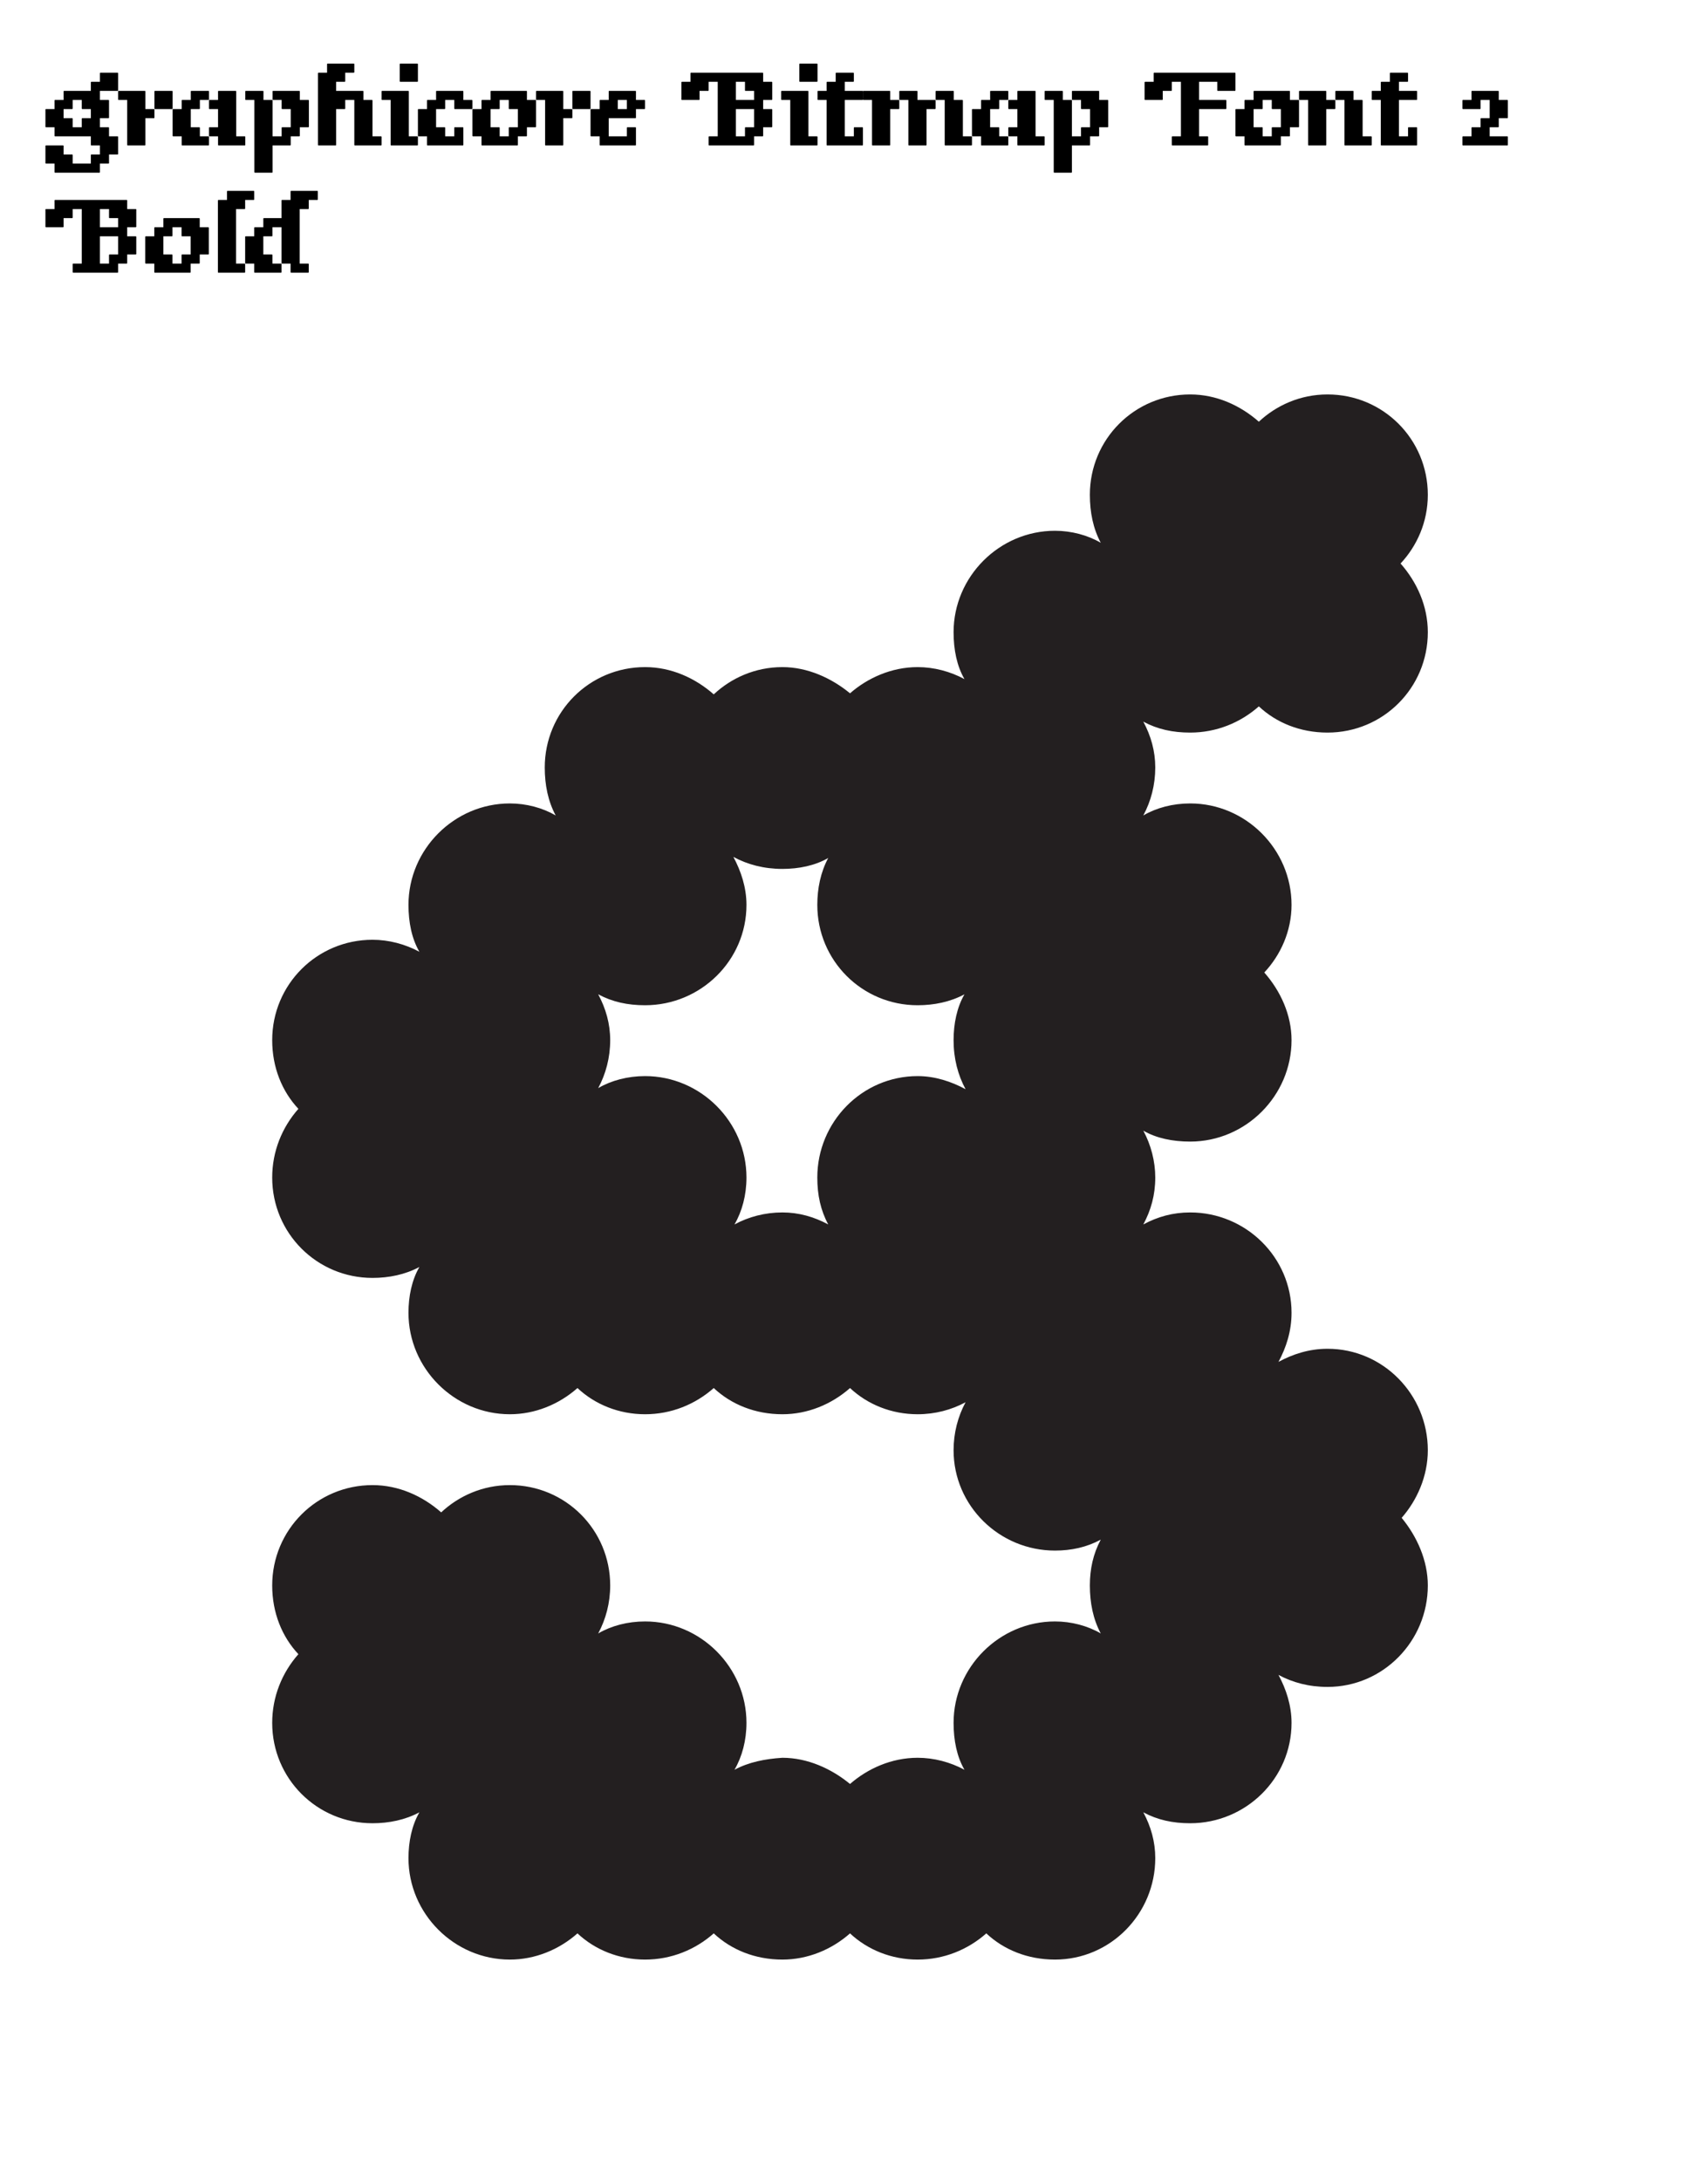 <ns0:svg height="240px" version="1.1" viewBox="0 0 188 240" width="188px" xmlns:ns0="http://www.w3.org/2000/svg">
<ns0:defs>
<ns0:g>
<ns0:symbol id="glyph0-0" overflow="visible">
<ns0:path d="M 0.406 0 L 3.594 0 L 3.594 -4.266 L 0.406 -4.266 L 0.406 0 Z M 0.797 -0.406 L 0.797 -3.859 L 3.203 -3.859 L 3.203 -0.406 L 0.797 -0.406 Z M 0.797 -0.406 " style="stroke:none;" />
</ns0:symbol>
<ns0:symbol id="glyph0-1" overflow="visible">
<ns0:path d="M 4.047 -4 L 5 -4 L 5 -3 L 4.047 -3 C 4.031 -3 4 -2.969 4 -2.953 L 4 -2 L 3 -2 L 3 -2.953 C 3 -2.969 2.969 -3 2.953 -3 L 2 -3 L 2 -4 L 2.953 -4 C 2.969 -4 3 -4.031 3 -4.047 L 3 -5 L 4 -5 L 4 -4.047 C 4 -4.031 4.031 -4 4.047 -4 Z M 0.047 -2 L 1 -2 L 1 -1.047 C 1 -1.031 1.031 -1 1.047 -1 L 5 -1 L 5 -0.047 C 5 -0.031 5.031 0 5.047 0 L 6 0 L 6 1 L 5.047 1 C 5.031 1 5 1.031 5 1.047 L 5 2 L 3 2 L 3 1.047 C 3 1.031 2.969 1 2.953 1 L 2 1 L 2 0.047 C 2 0.031 1.969 0 1.953 0 L 0.047 0 C 0.031 0 0 0.031 0 0.047 L 0 1.953 C 0 1.969 0.031 2 0.047 2 L 1 2 L 1 2.953 C 1 2.969 1.031 3 1.047 3 L 5.953 3 C 5.969 3 6 2.969 6 2.953 L 6 2 L 6.953 2 C 6.969 2 7 1.969 7 1.953 L 7 1 L 7.953 1 C 7.969 1 8 0.969 8 0.953 L 8 -0.953 C 8 -0.969 7.969 -1 7.953 -1 L 7 -1 L 7 -1.953 C 7 -1.969 6.969 -2 6.953 -2 L 6 -2 L 6 -3 L 6.953 -3 C 6.969 -3 7 -3.031 7 -3.047 L 7 -4.953 C 7 -4.969 6.969 -5 6.953 -5 L 6 -5 L 6 -6 L 7.953 -6 C 7.969 -6 8 -6.031 8 -6.047 L 8 -7.953 C 8 -7.969 7.969 -8 7.953 -8 L 6.047 -8 C 6.031 -8 6 -7.969 6 -7.953 L 6 -7 L 5.047 -7 C 5.031 -7 5 -6.969 5 -6.953 L 5 -6 L 2.047 -6 C 2.031 -6 2 -5.969 2 -5.953 L 2 -5 L 1.047 -5 C 1.031 -5 1 -4.969 1 -4.953 L 1 -4 L 0.047 -4 C 0.031 -4 0 -3.969 0 -3.953 L 0 -2.047 C 0 -2.031 0.031 -2 0.047 -2 Z M 0.047 -2 " style="stroke:none;" />
</ns0:symbol>
<ns0:symbol id="glyph0-2" overflow="visible">
<ns0:path d="M 0.047 -5 L 1 -5 L 1 -0.047 C 1 -0.031 1.031 0 1.047 0 L 2.953 0 C 2.969 0 3 -0.031 3 -0.047 L 3 -3 L 3.953 -3 C 3.969 -3 4 -3.031 4 -3.047 L 4 -3.953 C 4 -3.969 3.969 -4 3.953 -4 L 3 -4 L 3 -5.953 C 3 -5.969 2.969 -6 2.953 -6 L 0.047 -6 C 0.031 -6 0 -5.969 0 -5.953 L 0 -5.047 C 0 -5.031 0.031 -5 0.047 -5 Z M 4.047 -4 L 5.953 -4 C 5.969 -4 6 -4.031 6 -4.047 L 6 -5.953 C 6 -5.969 5.969 -6 5.953 -6 L 4.047 -6 C 4.031 -6 4 -5.969 4 -5.953 L 4 -4.047 C 4 -4.031 4.031 -4 4.047 -4 Z M 4.047 -4 " style="stroke:none;" />
</ns0:symbol>
<ns0:symbol id="glyph0-3" overflow="visible">
<ns0:path d="M 4.047 -4 L 5 -4 L 5 -2 L 4.047 -2 C 4.031 -2 4 -1.969 4 -1.953 L 4 -1.047 C 4 -1.031 4.031 -1 4.047 -1 L 5 -1 L 5 -0.047 C 5 -0.031 5.031 0 5.047 0 L 7.953 0 C 7.969 0 8 -0.031 8 -0.047 L 8 -0.953 C 8 -0.969 7.969 -1 7.953 -1 L 7 -1 L 7 -5.953 C 7 -5.969 6.969 -6 6.953 -6 L 5.047 -6 C 5.031 -6 5 -5.969 5 -5.953 L 5 -5 L 4.047 -5 C 4.031 -5 4 -4.969 4 -4.953 L 4 -4.047 C 4 -4.031 4.031 -4 4.047 -4 Z M 0.047 -1 L 1 -1 L 1 -0.047 C 1 -0.031 1.031 0 1.047 0 L 3.953 0 C 3.969 0 4 -0.031 4 -0.047 L 4 -0.953 C 4 -0.969 3.969 -1 3.953 -1 L 3 -1 L 3 -1.953 C 3 -1.969 2.969 -2 2.953 -2 L 2 -2 L 2 -4 L 2.953 -4 C 2.969 -4 3 -4.031 3 -4.047 L 3 -5 L 3.953 -5 C 3.969 -5 4 -5.031 4 -5.047 L 4 -5.953 C 4 -5.969 3.969 -6 3.953 -6 L 2.047 -6 C 2.031 -6 2 -5.969 2 -5.953 L 2 -5 L 1.047 -5 C 1.031 -5 1 -4.969 1 -4.953 L 1 -4 L 0.047 -4 C 0.031 -4 0 -3.969 0 -3.953 L 0 -1.047 C 0 -1.031 0.031 -1 0.047 -1 Z M 0.047 -1 " style="stroke:none;" />
</ns0:symbol>
<ns0:symbol id="glyph0-4" overflow="visible">
<ns0:path d="M 0.047 -5 L 1 -5 L 1 2.953 C 1 2.969 1.031 3 1.047 3 L 2.953 3 C 2.969 3 3 2.969 3 2.953 L 3 0 L 4.953 0 C 4.969 0 5 -0.031 5 -0.047 L 5 -1 L 5.953 -1 C 5.969 -1 6 -1.031 6 -1.047 L 6 -2 L 6.953 -2 C 6.969 -2 7 -2.031 7 -2.047 L 7 -4.953 C 7 -4.969 6.969 -5 6.953 -5 L 6 -5 L 6 -5.953 C 6 -5.969 5.969 -6 5.953 -6 L 3.047 -6 C 3.031 -6 3 -5.969 3 -5.953 L 3 -5.047 C 3 -5.031 3.031 -5 3.047 -5 L 4 -5 L 4 -4.047 C 4 -4.031 4.031 -4 4.047 -4 L 5 -4 L 5 -2 L 4.047 -2 C 4.031 -2 4 -1.969 4 -1.953 L 4 -1 L 3 -1 L 3 -4.953 C 3 -4.969 2.969 -5 2.953 -5 L 2 -5 L 2 -5.953 C 2 -5.969 1.969 -6 1.953 -6 L 0.047 -6 C 0.031 -6 0 -5.969 0 -5.953 L 0 -5.047 C 0 -5.031 0.031 -5 0.047 -5 Z M 0.047 -5 " style="stroke:none;" />
</ns0:symbol>
<ns0:symbol id="glyph0-5" overflow="visible">
<ns0:path d="M 1.047 0 L 2.953 0 C 2.969 0 3 -0.031 3 -0.047 L 3 -4 L 3.953 -4 C 3.969 -4 4 -4.031 4 -4.047 L 4 -5 L 5 -5 L 5 -0.047 C 5 -0.031 5.031 0 5.047 0 L 7.953 0 C 7.969 0 8 -0.031 8 -0.047 L 8 -0.953 C 8 -0.969 7.969 -1 7.953 -1 L 7 -1 L 7 -4.953 C 7 -4.969 6.969 -5 6.953 -5 L 6 -5 L 6 -5.953 C 6 -5.969 5.969 -6 5.953 -6 L 3 -6 L 3 -7 L 3.953 -7 C 3.969 -7 4 -7.031 4 -7.047 L 4 -8 L 4.953 -8 C 4.969 -8 5 -8.031 5 -8.047 L 5 -8.953 C 5 -8.969 4.969 -9 4.953 -9 L 2.047 -9 C 2.031 -9 2 -8.969 2 -8.953 L 2 -8 L 1.047 -8 C 1.031 -8 1 -7.969 1 -7.953 L 1 -0.047 C 1 -0.031 1.031 0 1.047 0 Z M 1.047 0 " style="stroke:none;" />
</ns0:symbol>
<ns0:symbol id="glyph0-6" overflow="visible">
<ns0:path d="M 2.047 -7 L 3.953 -7 C 3.969 -7 4 -7.031 4 -7.047 L 4 -8.953 C 4 -8.969 3.969 -9 3.953 -9 L 2.047 -9 C 2.031 -9 2 -8.969 2 -8.953 L 2 -7.047 C 2 -7.031 2.031 -7 2.047 -7 Z M 0.047 -5 L 1 -5 L 1 -0.047 C 1 -0.031 1.031 0 1.047 0 L 3.953 0 C 3.969 0 4 -0.031 4 -0.047 L 4 -0.953 C 4 -0.969 3.969 -1 3.953 -1 L 3 -1 L 3 -5.953 C 3 -5.969 2.969 -6 2.953 -6 L 0.047 -6 C 0.031 -6 0 -5.969 0 -5.953 L 0 -5.047 C 0 -5.031 0.031 -5 0.047 -5 Z M 0.047 -5 " style="stroke:none;" />
</ns0:symbol>
<ns0:symbol id="glyph0-7" overflow="visible">
<ns0:path d="M 4.047 -4 L 5.953 -4 C 5.969 -4 6 -4.031 6 -4.047 L 6 -4.953 C 6 -4.969 5.969 -5 5.953 -5 L 5 -5 L 5 -5.953 C 5 -5.969 4.969 -6 4.953 -6 L 2.047 -6 C 2.031 -6 2 -5.969 2 -5.953 L 2 -5 L 1.047 -5 C 1.031 -5 1 -4.969 1 -4.953 L 1 -4 L 0.047 -4 C 0.031 -4 0 -3.969 0 -3.953 L 0 -1.047 C 0 -1.031 0.031 -1 0.047 -1 L 1 -1 L 1 -0.047 C 1 -0.031 1.031 0 1.047 0 L 4.953 0 C 4.969 0 5 -0.031 5 -0.047 L 5 -1.953 C 5 -1.969 4.969 -2 4.953 -2 L 4.047 -2 C 4.031 -2 4 -1.969 4 -1.953 L 4 -1 L 3 -1 L 3 -1.953 C 3 -1.969 2.969 -2 2.953 -2 L 2 -2 L 2 -4 L 2.953 -4 C 2.969 -4 3 -4.031 3 -4.047 L 3 -5 L 4 -5 L 4 -4.047 C 4 -4.031 4.031 -4 4.047 -4 Z M 4.047 -4 " style="stroke:none;" />
</ns0:symbol>
<ns0:symbol id="glyph0-8" overflow="visible">
<ns0:path d="M 4.047 -4 L 5 -4 L 5 -2 L 4.047 -2 C 4.031 -2 4 -1.969 4 -1.953 L 4 -1 L 3 -1 L 3 -1.953 C 3 -1.969 2.969 -2 2.953 -2 L 2 -2 L 2 -4 L 2.953 -4 C 2.969 -4 3 -4.031 3 -4.047 L 3 -5 L 4 -5 L 4 -4.047 C 4 -4.031 4.031 -4 4.047 -4 Z M 0.047 -1 L 1 -1 L 1 -0.047 C 1 -0.031 1.031 0 1.047 0 L 4.953 0 C 4.969 0 5 -0.031 5 -0.047 L 5 -1 L 5.953 -1 C 5.969 -1 6 -1.031 6 -1.047 L 6 -2 L 6.953 -2 C 6.969 -2 7 -2.031 7 -2.047 L 7 -4.953 C 7 -4.969 6.969 -5 6.953 -5 L 6 -5 L 6 -5.953 C 6 -5.969 5.969 -6 5.953 -6 L 2.047 -6 C 2.031 -6 2 -5.969 2 -5.953 L 2 -5 L 1.047 -5 C 1.031 -5 1 -4.969 1 -4.953 L 1 -4 L 0.047 -4 C 0.031 -4 0 -3.969 0 -3.953 L 0 -1.047 C 0 -1.031 0.031 -1 0.047 -1 Z M 0.047 -1 " style="stroke:none;" />
</ns0:symbol>
<ns0:symbol id="glyph0-9" overflow="visible">
<ns0:path d="M 0.047 -1 L 1 -1 L 1 -0.047 C 1 -0.031 1.031 0 1.047 0 L 4.953 0 C 4.969 0 5 -0.031 5 -0.047 L 5 -1.953 C 5 -1.969 4.969 -2 4.953 -2 L 4.047 -2 C 4.031 -2 4 -1.969 4 -1.953 L 4 -1 L 2 -1 L 2 -3 L 4.953 -3 C 4.969 -3 5 -3.031 5 -3.047 L 5 -4 L 5.953 -4 C 5.969 -4 6 -4.031 6 -4.047 L 6 -4.953 C 6 -4.969 5.969 -5 5.953 -5 L 5 -5 L 5 -5.953 C 5 -5.969 4.969 -6 4.953 -6 L 2.047 -6 C 2.031 -6 2 -5.969 2 -5.953 L 2 -5 L 1.047 -5 C 1.031 -5 1 -4.969 1 -4.953 L 1 -4 L 0.047 -4 C 0.031 -4 0 -3.969 0 -3.953 L 0 -1.047 C 0 -1.031 0.031 -1 0.047 -1 Z M 3 -5 L 4 -5 L 4 -4 L 3 -4 L 3 -5 Z M 3 -5 " style="stroke:none;" />
</ns0:symbol>
<ns0:symbol id="glyph0-10" overflow="visible">
<ns0:path d="" style="stroke:none;" />
</ns0:symbol>
<ns0:symbol id="glyph0-11" overflow="visible">
<ns0:path d="M 7.047 -6 L 8 -6 L 8 -5 L 6 -5 L 6 -7 L 7 -7 L 7 -6.047 C 7 -6.031 7.031 -6 7.047 -6 Z M 0.047 -5 L 1.953 -5 C 1.969 -5 2 -5.031 2 -5.047 L 2 -6 L 2.953 -6 C 2.969 -6 3 -6.031 3 -6.047 L 3 -7 L 4 -7 L 4 -1 L 3.047 -1 C 3.031 -1 3 -0.969 3 -0.953 L 3 -0.047 C 3 -0.031 3.031 0 3.047 0 L 7.953 0 C 7.969 0 8 -0.031 8 -0.047 L 8 -1 L 8.953 -1 C 8.969 -1 9 -1.031 9 -1.047 L 9 -2 L 9.953 -2 C 9.969 -2 10 -2.031 10 -2.047 L 10 -3.953 C 10 -3.969 9.969 -4 9.953 -4 L 9 -4 L 9 -5 L 9.953 -5 C 9.969 -5 10 -5.031 10 -5.047 L 10 -6.953 C 10 -6.969 9.969 -7 9.953 -7 L 9 -7 L 9 -7.953 C 9 -7.969 8.969 -8 8.953 -8 L 1.047 -8 C 1.031 -8 1 -7.969 1 -7.953 L 1 -7 L 0.047 -7 C 0.031 -7 0 -6.969 0 -6.953 L 0 -5.047 C 0 -5.031 0.031 -5 0.047 -5 Z M 8 -4 L 8 -2 L 7.047 -2 C 7.031 -2 7 -1.969 7 -1.953 L 7 -1 L 6 -1 L 6 -4 L 8 -4 Z M 8 -4 " style="stroke:none;" />
</ns0:symbol>
<ns0:symbol id="glyph0-12" overflow="visible">
<ns0:path d="M 0.047 -5 L 1 -5 L 1 -0.047 C 1 -0.031 1.031 0 1.047 0 L 4.953 0 C 4.969 0 5 -0.031 5 -0.047 L 5 -1.953 C 5 -1.969 4.969 -2 4.953 -2 L 4.047 -2 C 4.031 -2 4 -1.969 4 -1.953 L 4 -1 L 3 -1 L 3 -5 L 4.953 -5 C 4.969 -5 5 -5.031 5 -5.047 L 5 -5.953 C 5 -5.969 4.969 -6 4.953 -6 L 3 -6 L 3 -7 L 3.953 -7 C 3.969 -7 4 -7.031 4 -7.047 L 4 -7.953 C 4 -7.969 3.969 -8 3.953 -8 L 2.047 -8 C 2.031 -8 2 -7.969 2 -7.953 L 2 -7 L 1.047 -7 C 1.031 -7 1 -6.969 1 -6.953 L 1 -6 L 0.047 -6 C 0.031 -6 0 -5.969 0 -5.953 L 0 -5.047 C 0 -5.031 0.031 -5 0.047 -5 Z M 0.047 -5 " style="stroke:none;" />
</ns0:symbol>
<ns0:symbol id="glyph0-13" overflow="visible">
<ns0:path d="M 0.047 -5 L 1 -5 L 1 -0.047 C 1 -0.031 1.031 0 1.047 0 L 2.953 0 C 2.969 0 3 -0.031 3 -0.047 L 3 -4 L 3.953 -4 C 3.969 -4 4 -4.031 4 -4.047 L 4 -4.953 C 4 -4.969 3.969 -5 3.953 -5 L 3 -5 L 3 -5.953 C 3 -5.969 2.969 -6 2.953 -6 L 0.047 -6 C 0.031 -6 0 -5.969 0 -5.953 L 0 -5.047 C 0 -5.031 0.031 -5 0.047 -5 Z M 4.047 -5 L 5 -5 L 5 -0.047 C 5 -0.031 5.031 0 5.047 0 L 6.953 0 C 6.969 0 7 -0.031 7 -0.047 L 7 -4 L 7.953 -4 C 7.969 -4 8 -4.031 8 -4.047 L 8 -4.953 C 8 -4.969 7.969 -5 7.953 -5 L 6 -5 L 6 -5.953 C 6 -5.969 5.969 -6 5.953 -6 L 4.047 -6 C 4.031 -6 4 -5.969 4 -5.953 L 4 -5.047 C 4 -5.031 4.031 -5 4.047 -5 Z M 8.047 -5 L 9 -5 L 9 -0.047 C 9 -0.031 9.031 0 9.047 0 L 11.953 0 C 11.969 0 12 -0.031 12 -0.047 L 12 -0.953 C 12 -0.969 11.969 -1 11.953 -1 L 11 -1 L 11 -4.953 C 11 -4.969 10.969 -5 10.953 -5 L 10 -5 L 10 -5.953 C 10 -5.969 9.969 -6 9.953 -6 L 8.047 -6 C 8.031 -6 8 -5.969 8 -5.953 L 8 -5.047 C 8 -5.031 8.031 -5 8.047 -5 Z M 8.047 -5 " style="stroke:none;" />
</ns0:symbol>
<ns0:symbol id="glyph0-14" overflow="visible">
<ns0:path d="M 8.047 -6 L 9.953 -6 C 9.969 -6 10 -6.031 10 -6.047 L 10 -7.953 C 10 -7.969 9.969 -8 9.953 -8 L 1.047 -8 C 1.031 -8 1 -7.969 1 -7.953 L 1 -7 L 0.047 -7 C 0.031 -7 0 -6.969 0 -6.953 L 0 -5.047 C 0 -5.031 0.031 -5 0.047 -5 L 1.953 -5 C 1.969 -5 2 -5.031 2 -5.047 L 2 -6 L 2.953 -6 C 2.969 -6 3 -6.031 3 -6.047 L 3 -7 L 4 -7 L 4 -1 L 3.047 -1 C 3.031 -1 3 -0.969 3 -0.953 L 3 -0.047 C 3 -0.031 3.031 0 3.047 0 L 6.953 0 C 6.969 0 7 -0.031 7 -0.047 L 7 -0.953 C 7 -0.969 6.969 -1 6.953 -1 L 6 -1 L 6 -4 L 8.953 -4 C 8.969 -4 9 -4.031 9 -4.047 L 9 -4.953 C 9 -4.969 8.969 -5 8.953 -5 L 6 -5 L 6 -7 L 8 -7 L 8 -6.047 C 8 -6.031 8.031 -6 8.047 -6 Z M 8.047 -6 " style="stroke:none;" />
</ns0:symbol>
<ns0:symbol id="glyph0-15" overflow="visible">
<ns0:path d="M 0.047 -5 L 1 -5 L 1 -0.047 C 1 -0.031 1.031 0 1.047 0 L 2.953 0 C 2.969 0 3 -0.031 3 -0.047 L 3 -4 L 3.953 -4 C 3.969 -4 4 -4.031 4 -4.047 L 4 -4.953 C 4 -4.969 3.969 -5 3.953 -5 L 3 -5 L 3 -5.953 C 3 -5.969 2.969 -6 2.953 -6 L 0.047 -6 C 0.031 -6 0 -5.969 0 -5.953 L 0 -5.047 C 0 -5.031 0.031 -5 0.047 -5 Z M 4.047 -5 L 5 -5 L 5 -0.047 C 5 -0.031 5.031 0 5.047 0 L 7.953 0 C 7.969 0 8 -0.031 8 -0.047 L 8 -0.953 C 8 -0.969 7.969 -1 7.953 -1 L 7 -1 L 7 -4.953 C 7 -4.969 6.969 -5 6.953 -5 L 6 -5 L 6 -5.953 C 6 -5.969 5.969 -6 5.953 -6 L 4.047 -6 C 4.031 -6 4 -5.969 4 -5.953 L 4 -5.047 C 4 -5.031 4.031 -5 4.047 -5 Z M 4.047 -5 " style="stroke:none;" />
</ns0:symbol>
<ns0:symbol id="glyph0-16" overflow="visible">
<ns0:path d="M 0.047 -4 L 1.953 -4 C 1.969 -4 2 -4.031 2 -4.047 L 2 -5 L 3 -5 L 3 -3 L 2.047 -3 C 2.031 -3 2 -2.969 2 -2.953 L 2 -2 L 1.047 -2 C 1.031 -2 1 -1.969 1 -1.953 L 1 -1 L 0.047 -1 C 0.031 -1 0 -0.969 0 -0.953 L 0 -0.047 C 0 -0.031 0.031 0 0.047 0 L 4.953 0 C 4.969 0 5 -0.031 5 -0.047 L 5 -0.953 C 5 -0.969 4.969 -1 4.953 -1 L 3 -1 L 3 -2 L 3.953 -2 C 3.969 -2 4 -2.031 4 -2.047 L 4 -3 L 4.953 -3 C 4.969 -3 5 -3.031 5 -3.047 L 5 -4.953 C 5 -4.969 4.969 -5 4.953 -5 L 4 -5 L 4 -5.953 C 4 -5.969 3.969 -6 3.953 -6 L 1.047 -6 C 1.031 -6 1 -5.969 1 -5.953 L 1 -5 L 0.047 -5 C 0.031 -5 0 -4.969 0 -4.953 L 0 -4.047 C 0 -4.031 0.031 -4 0.047 -4 Z M 0.047 -4 " style="stroke:none;" />
</ns0:symbol>
<ns0:symbol id="glyph0-17" overflow="visible">
<ns0:path d="M 1.047 0 L 3.953 0 C 3.969 0 4 -0.031 4 -0.047 L 4 -0.953 C 4 -0.969 3.969 -1 3.953 -1 L 3 -1 L 3 -7 L 3.953 -7 C 3.969 -7 4 -7.031 4 -7.047 L 4 -8 L 4.953 -8 C 4.969 -8 5 -8.031 5 -8.047 L 5 -8.953 C 5 -8.969 4.969 -9 4.953 -9 L 2.047 -9 C 2.031 -9 2 -8.969 2 -8.953 L 2 -8 L 1.047 -8 C 1.031 -8 1 -7.969 1 -7.953 L 1 -0.047 C 1 -0.031 1.031 0 1.047 0 Z M 1.047 0 " style="stroke:none;" />
</ns0:symbol>
<ns0:symbol id="glyph0-18" overflow="visible">
<ns0:path d="M 0.047 -1 L 1 -1 L 1 -0.047 C 1 -0.031 1.031 0 1.047 0 L 3.953 0 C 3.969 0 4 -0.031 4 -0.047 L 4 -0.953 C 4 -0.969 3.969 -1 3.953 -1 L 3 -1 L 3 -1.953 C 3 -1.969 2.969 -2 2.953 -2 L 2 -2 L 2 -4 L 2.953 -4 C 2.969 -4 3 -4.031 3 -4.047 L 3 -5 L 4 -5 L 4 -1.047 C 4 -1.031 4.031 -1 4.047 -1 L 5 -1 L 5 -0.047 C 5 -0.031 5.031 0 5.047 0 L 6.953 0 C 6.969 0 7 -0.031 7 -0.047 L 7 -0.953 C 7 -0.969 6.969 -1 6.953 -1 L 6 -1 L 6 -7 L 6.953 -7 C 6.969 -7 7 -7.031 7 -7.047 L 7 -8 L 7.953 -8 C 7.969 -8 8 -8.031 8 -8.047 L 8 -8.953 C 8 -8.969 7.969 -9 7.953 -9 L 5.047 -9 C 5.031 -9 5 -8.969 5 -8.953 L 5 -8 L 4.047 -8 C 4.031 -8 4 -7.969 4 -7.953 L 4 -6 L 2.047 -6 C 2.031 -6 2 -5.969 2 -5.953 L 2 -5 L 1.047 -5 C 1.031 -5 1 -4.969 1 -4.953 L 1 -4 L 0.047 -4 C 0.031 -4 0 -3.969 0 -3.953 L 0 -1.047 C 0 -1.031 0.031 -1 0.047 -1 Z M 0.047 -1 " style="stroke:none;" />
</ns0:symbol>
</ns0:g>
</ns0:defs>
<ns0:g id="surface0">
<ns0:path d="M 101.004 110.602 C 102.801 110.602 104.602 110.238 106.16 109.398 C 105.324 110.84 104.961 112.641 104.961 114.441 C 104.961 116.48 105.441 118.281 106.281 119.84 C 104.723 119 102.922 118.398 101.004 118.398 C 94.883 118.398 89.961 123.441 89.961 129.559 C 89.961 131.48 90.324 133.16 91.164 134.719 C 89.602 133.879 87.922 133.398 86.121 133.398 C 84.203 133.398 82.402 133.879 80.844 134.719 C 81.684 133.281 82.164 131.48 82.164 129.559 C 82.164 123.441 77.121 118.398 71.004 118.398 C 69.082 118.398 67.281 118.879 65.844 119.719 C 66.684 118.16 67.164 116.359 67.164 114.441 C 67.164 112.641 66.684 110.961 65.844 109.398 C 67.402 110.238 69.082 110.602 71.004 110.602 C 77.121 110.602 82.164 105.68 82.164 99.559 C 82.164 97.641 81.562 95.84 80.723 94.281 C 82.281 95.121 84.082 95.602 86.121 95.602 C 87.922 95.602 89.723 95.238 91.164 94.398 C 90.324 95.961 89.961 97.762 89.961 99.559 C 89.961 105.68 94.883 110.602 101.004 110.602 L 101.004 110.602 Z M 41.004 140.602 C 42.801 140.602 44.602 140.238 46.164 139.398 C 45.324 140.84 44.961 142.641 44.961 144.441 C 44.961 150.559 50.004 155.602 56.121 155.602 C 58.883 155.602 61.523 154.52 63.562 152.719 C 65.48 154.52 68.121 155.602 71.004 155.602 C 73.883 155.602 76.523 154.52 78.562 152.719 C 80.48 154.52 83.121 155.602 86.121 155.602 C 88.883 155.602 91.523 154.52 93.562 152.719 C 95.48 154.52 98.121 155.602 101.004 155.602 C 102.922 155.602 104.723 155.121 106.281 154.281 C 105.441 155.84 104.961 157.641 104.961 159.559 C 104.961 165.68 110.004 170.602 116.121 170.602 C 117.922 170.602 119.602 170.238 121.16 169.398 C 120.324 170.961 119.961 172.641 119.961 174.441 C 119.961 176.359 120.324 178.16 121.16 179.719 C 119.723 178.879 117.922 178.398 116.121 178.398 C 110.004 178.398 104.961 183.441 104.961 189.559 C 104.961 191.48 105.324 193.281 106.16 194.719 C 104.602 193.879 102.801 193.398 101.004 193.398 C 98.121 193.398 95.48 194.602 93.562 196.281 C 91.523 194.602 88.883 193.398 86.121 193.398 C 84.203 193.52 82.402 193.879 80.844 194.719 C 81.684 193.281 82.164 191.48 82.164 189.559 C 82.164 183.441 77.121 178.398 71.004 178.398 C 69.082 178.398 67.281 178.879 65.844 179.719 C 66.684 178.16 67.164 176.359 67.164 174.441 C 67.164 168.32 62.242 163.398 56.121 163.398 C 53.121 163.398 50.48 164.602 48.562 166.398 C 46.523 164.602 43.883 163.398 41.004 163.398 C 34.883 163.398 29.961 168.32 29.961 174.441 C 29.961 177.441 31.043 180.082 32.844 182 C 31.043 184.039 29.961 186.68 29.961 189.559 C 29.961 195.68 34.883 200.602 41.004 200.602 C 42.801 200.602 44.602 200.238 46.164 199.398 C 45.324 200.84 44.961 202.641 44.961 204.441 C 44.961 210.559 50.004 215.602 56.121 215.602 C 58.883 215.602 61.523 214.52 63.562 212.719 C 65.48 214.52 68.121 215.602 71.004 215.602 C 73.883 215.602 76.523 214.52 78.562 212.719 C 80.48 214.52 83.121 215.602 86.121 215.602 C 88.883 215.602 91.523 214.52 93.562 212.719 C 95.48 214.52 98.121 215.602 101.004 215.602 C 103.883 215.602 106.523 214.52 108.562 212.719 C 110.48 214.52 113.121 215.602 116.121 215.602 C 122.242 215.602 127.16 210.559 127.16 204.441 C 127.16 202.641 126.684 200.961 125.844 199.398 C 127.402 200.238 129.082 200.602 131.004 200.602 C 137.121 200.602 142.16 195.68 142.16 189.559 C 142.16 187.641 141.562 185.84 140.723 184.281 C 142.281 185.121 144.082 185.602 146.121 185.602 C 152.242 185.602 157.16 180.559 157.16 174.441 C 157.16 171.68 155.961 169.039 154.281 167 C 155.961 165.082 157.16 162.441 157.16 159.559 C 157.16 153.441 152.242 148.398 146.121 148.398 C 144.082 148.398 142.281 149 140.723 149.84 C 141.562 148.281 142.16 146.48 142.16 144.441 C 142.16 138.32 137.121 133.398 131.004 133.398 C 129.082 133.398 127.402 133.879 125.844 134.719 C 126.684 133.16 127.16 131.48 127.16 129.559 C 127.16 127.762 126.684 125.961 125.844 124.398 C 127.281 125.238 129.082 125.602 131.004 125.602 C 137.121 125.602 142.16 120.559 142.16 114.441 C 142.16 111.68 140.961 109.039 139.16 107 C 140.961 105.078 142.16 102.441 142.16 99.559 C 142.16 93.441 137.121 88.398 131.004 88.398 C 129.082 88.398 127.281 88.879 125.844 89.719 C 126.684 88.16 127.16 86.359 127.16 84.441 C 127.16 82.641 126.684 80.961 125.844 79.398 C 127.402 80.238 129.082 80.602 131.004 80.602 C 133.883 80.602 136.523 79.52 138.562 77.719 C 140.48 79.52 143.121 80.602 146.121 80.602 C 152.242 80.602 157.16 75.68 157.16 69.559 C 157.16 66.68 155.961 64.039 154.16 62 C 155.961 60.078 157.16 57.441 157.16 54.441 C 157.16 48.32 152.242 43.398 146.121 43.398 C 143.121 43.398 140.48 44.602 138.562 46.398 C 136.523 44.602 133.883 43.398 131.004 43.398 C 124.883 43.398 119.961 48.32 119.961 54.441 C 119.961 56.359 120.324 58.16 121.16 59.719 C 119.723 58.879 117.922 58.398 116.121 58.398 C 110.004 58.398 104.961 63.441 104.961 69.559 C 104.961 71.48 105.324 73.281 106.16 74.719 C 104.602 73.879 102.801 73.398 101.004 73.398 C 98.121 73.398 95.48 74.602 93.562 76.281 C 91.523 74.602 88.883 73.398 86.121 73.398 C 83.121 73.398 80.48 74.602 78.562 76.398 C 76.523 74.602 73.883 73.398 71.004 73.398 C 64.883 73.398 59.961 78.32 59.961 84.441 C 59.961 86.359 60.324 88.16 61.164 89.719 C 59.723 88.879 57.922 88.398 56.121 88.398 C 50.004 88.398 44.961 93.441 44.961 99.559 C 44.961 101.48 45.324 103.281 46.164 104.719 C 44.602 103.879 42.801 103.398 41.004 103.398 C 34.883 103.398 29.961 108.32 29.961 114.441 C 29.961 117.441 31.043 120.078 32.844 122 C 31.043 124.039 29.961 126.68 29.961 129.559 C 29.961 135.68 34.883 140.602 41.004 140.602 " style=" stroke:none;fill-rule:evenodd;fill:rgb(13.725%,12.157%,12.549%);fill-opacity:1;" />
<ns0:g style="fill:rgb(0%,0%,0%);fill-opacity:1;">
  <ns0:use x="5" y="16" ns1:href="#glyph0-1" xmlns:ns1="http://www.w3.org/1999/xlink" />
  <ns0:use x="13" y="16" ns1:href="#glyph0-2" xmlns:ns1="http://www.w3.org/1999/xlink" />
  <ns0:use x="19" y="16" ns1:href="#glyph0-3" xmlns:ns1="http://www.w3.org/1999/xlink" />
  <ns0:use x="27" y="16" ns1:href="#glyph0-4" xmlns:ns1="http://www.w3.org/1999/xlink" />
  <ns0:use x="34" y="16" ns1:href="#glyph0-5" xmlns:ns1="http://www.w3.org/1999/xlink" />
  <ns0:use x="42" y="16" ns1:href="#glyph0-6" xmlns:ns1="http://www.w3.org/1999/xlink" />
  <ns0:use x="46" y="16" ns1:href="#glyph0-7" xmlns:ns1="http://www.w3.org/1999/xlink" />
  <ns0:use x="52" y="16" ns1:href="#glyph0-8" xmlns:ns1="http://www.w3.org/1999/xlink" />
  <ns0:use x="59" y="16" ns1:href="#glyph0-2" xmlns:ns1="http://www.w3.org/1999/xlink" />
  <ns0:use x="65" y="16" ns1:href="#glyph0-9" xmlns:ns1="http://www.w3.org/1999/xlink" />
  <ns0:use x="71" y="16" ns1:href="#glyph0-10" xmlns:ns1="http://www.w3.org/1999/xlink" />
  <ns0:use x="75" y="16" ns1:href="#glyph0-11" xmlns:ns1="http://www.w3.org/1999/xlink" />
  <ns0:use x="85.984" y="16" ns1:href="#glyph0-6" xmlns:ns1="http://www.w3.org/1999/xlink" />
  <ns0:use x="89.984" y="16" ns1:href="#glyph0-12" xmlns:ns1="http://www.w3.org/1999/xlink" />
  <ns0:use x="94.984" y="16" ns1:href="#glyph0-13" xmlns:ns1="http://www.w3.org/1999/xlink" />
  <ns0:use x="106.984" y="16" ns1:href="#glyph0-3" xmlns:ns1="http://www.w3.org/1999/xlink" />
  <ns0:use x="114.984" y="16" ns1:href="#glyph0-4" xmlns:ns1="http://www.w3.org/1999/xlink" />
  <ns0:use x="121.984" y="16" ns1:href="#glyph0-10" xmlns:ns1="http://www.w3.org/1999/xlink" />
  <ns0:use x="125.984" y="16" ns1:href="#glyph0-14" xmlns:ns1="http://www.w3.org/1999/xlink" />
  <ns0:use x="135.984" y="16" ns1:href="#glyph0-8" xmlns:ns1="http://www.w3.org/1999/xlink" />
  <ns0:use x="142.984" y="16" ns1:href="#glyph0-15" xmlns:ns1="http://www.w3.org/1999/xlink" />
  <ns0:use x="150.984" y="16" ns1:href="#glyph0-12" xmlns:ns1="http://www.w3.org/1999/xlink" />
  <ns0:use x="156.969" y="16" ns1:href="#glyph0-10" xmlns:ns1="http://www.w3.org/1999/xlink" />
  <ns0:use x="160.969" y="16" ns1:href="#glyph0-16" xmlns:ns1="http://www.w3.org/1999/xlink" />
</ns0:g>
<ns0:g style="fill:rgb(0%,0%,0%);fill-opacity:1;">
  <ns0:use x="5" y="30" ns1:href="#glyph0-11" xmlns:ns1="http://www.w3.org/1999/xlink" />
  <ns0:use x="15.984" y="30" ns1:href="#glyph0-8" xmlns:ns1="http://www.w3.org/1999/xlink" />
  <ns0:use x="22.984" y="30" ns1:href="#glyph0-17" xmlns:ns1="http://www.w3.org/1999/xlink" />
  <ns0:use x="26.984" y="30" ns1:href="#glyph0-18" xmlns:ns1="http://www.w3.org/1999/xlink" />
</ns0:g>
</ns0:g>
</ns0:svg>